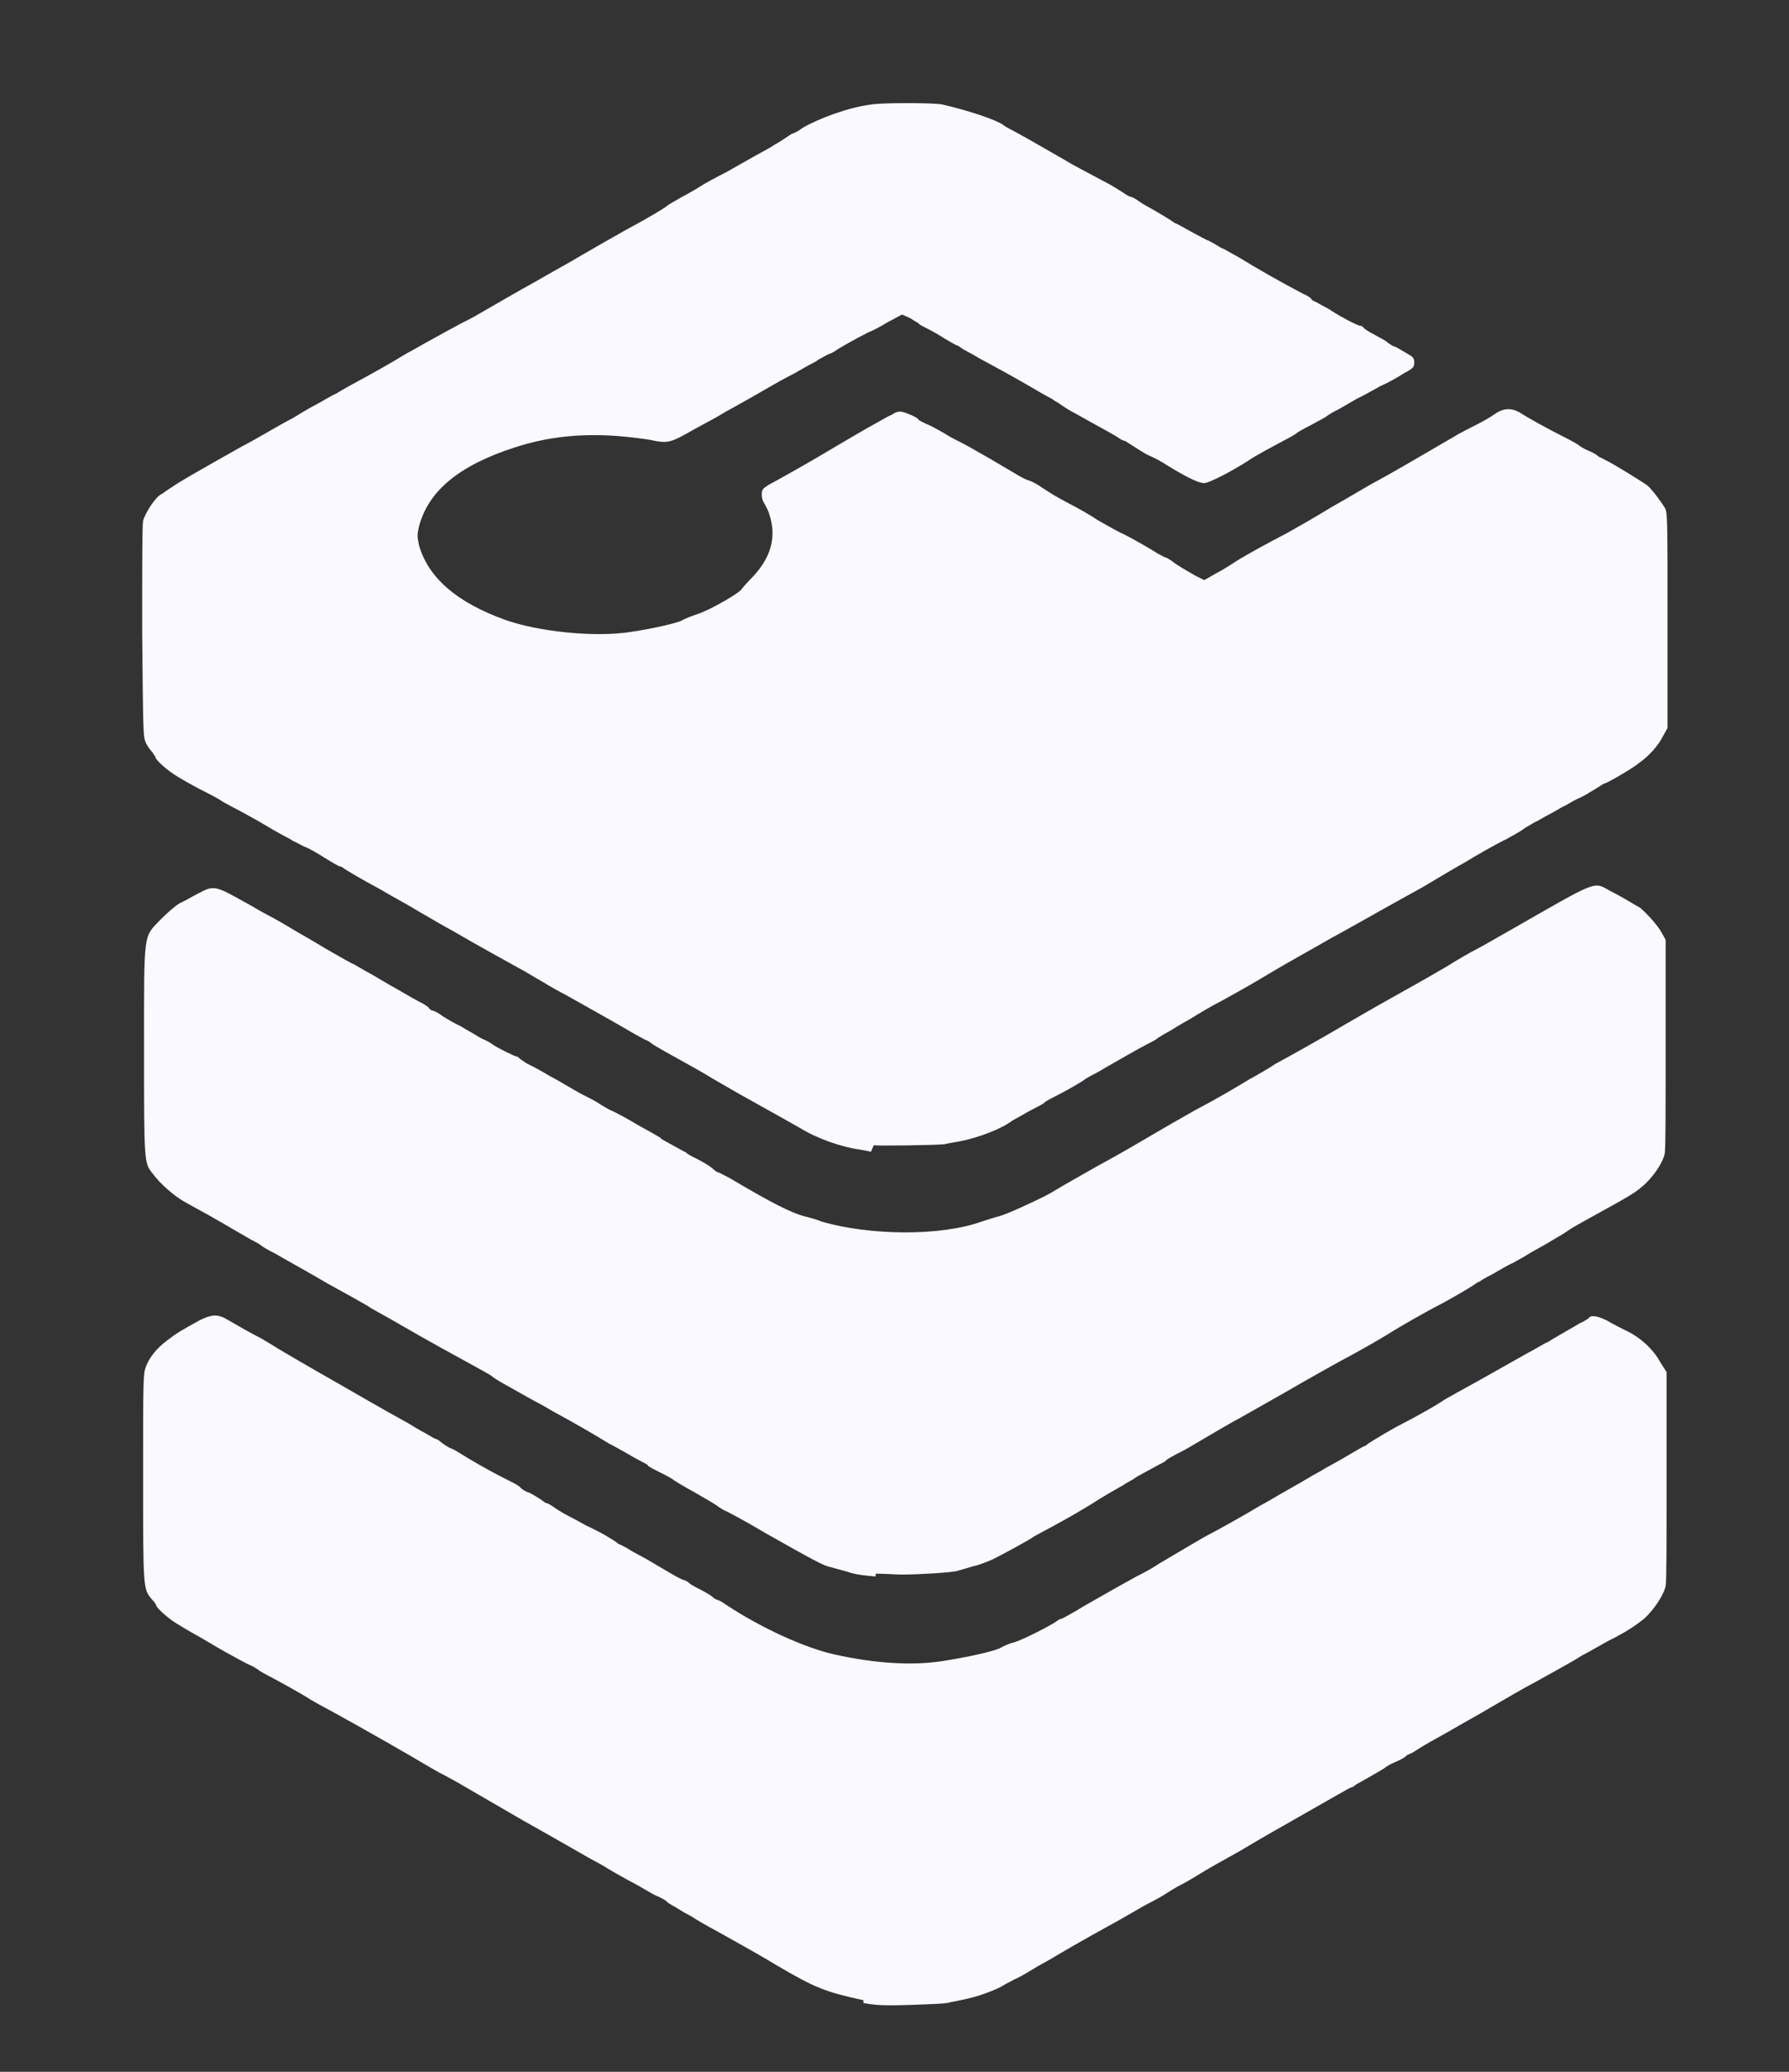 <?xml version="1.0" encoding="utf-8"?>
<!DOCTYPE svg PUBLIC "-//W3C//DTD SVG 1.0//EN" "http://www.w3.org/TR/2001/REC-SVG-20010904/DTD/svg10.dtd">
<svg version="1.0" xmlns="http://www.w3.org/2000/svg" width="19px" height="22px" viewBox="0 0 19 22" preserveAspectRatio="xMidYMid meet">
 <rect x="0" y="0" width="19" height="22" fill="#333333" stroke="none"/>
 <g fill="#f9f9ff">
  <path d="M9.17 21.24 c-0.41 -0.09 -0.51 -0.13 -0.92 -0.37 -0.15 -0.09 -0.20 -0.12 -0.63 -0.36 -0.13 -0.07 -0.25 -0.14 -0.26 -0.15 -0.01 -0.01 -0.08 -0.04 -0.14 -0.08 -0.06 -0.04 -0.13 -0.07 -0.14 -0.09 -0.01 -0.01 -0.06 -0.04 -0.11 -0.06 -0.05 -0.02 -0.17 -0.10 -0.29 -0.16 -0.11 -0.06 -0.23 -0.13 -0.26 -0.15 -0.03 -0.02 -0.15 -0.08 -0.25 -0.14 -0.21 -0.12 -0.35 -0.20 -0.51 -0.29 -0.11 -0.06 -0.26 -0.15 -0.71 -0.41 -0.10 -0.06 -0.23 -0.13 -0.29 -0.16 -0.05 -0.03 -0.16 -0.09 -0.24 -0.14 -0.43 -0.25 -0.86 -0.49 -1.03 -0.58 -0.05 -0.03 -0.11 -0.06 -0.12 -0.07 -0.03 -0.02 -0.22 -0.13 -0.39 -0.22 -0.06 -0.03 -0.13 -0.07 -0.14 -0.08 -0.01 -0.01 -0.06 -0.04 -0.11 -0.06 -0.04 -0.02 -0.15 -0.08 -0.24 -0.13 -0.09 -0.05 -0.22 -0.13 -0.31 -0.18 -0.09 -0.05 -0.19 -0.11 -0.22 -0.13 -0.08 -0.05 -0.20 -0.16 -0.20 -0.18 0 -0.01 -0.02 -0.04 -0.05 -0.07 -0.09 -0.11 -0.09 -0.11 -0.09 -1.30 0 -1.03 0 -1.09 0.03 -1.17 0.04 -0.10 0.11 -0.19 0.23 -0.28 0.09 -0.07 0.14 -0.10 0.34 -0.21 0.12 -0.06 0.19 -0.07 0.29 -0.01 0.12 0.07 0.26 0.15 0.36 0.20 0.05 0.03 0.12 0.07 0.15 0.09 0.03 0.02 0.15 0.09 0.27 0.16 0.12 0.07 0.33 0.19 0.47 0.27 0.45 0.26 0.58 0.33 0.67 0.38 0.05 0.03 0.13 0.08 0.19 0.11 0.05 0.03 0.10 0.06 0.11 0.06 0.01 0 0.04 0.02 0.06 0.04 0.03 0.02 0.07 0.05 0.10 0.06 0.03 0.01 0.11 0.06 0.19 0.11 0.17 0.10 0.28 0.16 0.42 0.23 0.06 0.03 0.12 0.06 0.13 0.08 0.01 0.01 0.05 0.04 0.09 0.05 0.04 0.02 0.09 0.05 0.12 0.07 0.03 0.02 0.05 0.04 0.06 0.04 0.01 0 0.05 0.02 0.09 0.05 0.04 0.03 0.13 0.08 0.19 0.11 0.06 0.03 0.14 0.08 0.19 0.10 0.04 0.02 0.12 0.06 0.17 0.09 0.05 0.03 0.10 0.06 0.11 0.07 0.01 0.01 0.03 0.02 0.03 0.02 0.01 0 0.04 0.02 0.08 0.04 0.03 0.02 0.10 0.06 0.14 0.08 0.04 0.02 0.16 0.09 0.26 0.15 0.10 0.06 0.19 0.11 0.21 0.11 0.02 0.01 0.04 0.02 0.04 0.02 0 0.01 0.05 0.04 0.11 0.07 0.06 0.03 0.13 0.07 0.15 0.09 0.02 0.02 0.05 0.03 0.05 0.03 0.01 0 0.05 0.02 0.09 0.05 0.38 0.25 0.84 0.46 1.16 0.53 0.41 0.09 0.80 0.12 1.13 0.07 0.26 -0.04 0.59 -0.11 0.64 -0.15 0.02 -0.01 0.08 -0.04 0.13 -0.05 0.10 -0.03 0.41 -0.19 0.46 -0.23 0.01 -0.01 0.03 -0.02 0.04 -0.02 0.01 0 0.12 -0.06 0.25 -0.14 0.23 -0.13 0.26 -0.15 0.55 -0.31 0.08 -0.04 0.19 -0.10 0.23 -0.13 0.17 -0.10 0.47 -0.28 0.53 -0.31 0.08 -0.04 0.42 -0.23 0.55 -0.31 0.06 -0.03 0.19 -0.11 0.28 -0.16 0.09 -0.05 0.21 -0.12 0.26 -0.15 0.05 -0.03 0.11 -0.06 0.14 -0.08 0.03 -0.02 0.13 -0.07 0.23 -0.13 0.10 -0.06 0.19 -0.11 0.19 -0.11 0.01 0 0.03 -0.01 0.05 -0.03 0.06 -0.04 0.26 -0.16 0.36 -0.21 0.12 -0.06 0.35 -0.19 0.41 -0.23 0.07 -0.05 0.23 -0.13 0.53 -0.30 0.14 -0.08 0.32 -0.18 0.39 -0.22 0.08 -0.04 0.17 -0.10 0.22 -0.12 0.08 -0.05 0.17 -0.10 0.22 -0.13 0.02 -0.01 0.07 -0.04 0.12 -0.07 0.05 -0.02 0.09 -0.05 0.10 -0.06 0.02 -0.03 0.11 -0.01 0.20 0.04 0.05 0.03 0.13 0.07 0.19 0.10 0.15 0.07 0.29 0.20 0.36 0.33 l0.07 0.11 0 1.10 c0 0.73 -0 1.12 -0.01 1.17 -0.02 0.10 -0.13 0.26 -0.23 0.35 -0.09 0.07 -0.17 0.13 -0.39 0.24 -0.09 0.05 -0.21 0.12 -0.27 0.15 -0.09 0.06 -0.35 0.20 -0.51 0.29 -0.08 0.04 -0.32 0.18 -0.44 0.25 -0.15 0.09 -0.30 0.17 -0.47 0.27 -0.16 0.09 -0.22 0.12 -0.33 0.19 -0.04 0.03 -0.09 0.05 -0.09 0.05 -0.01 0 -0.02 0.01 -0.03 0.02 -0.01 0.01 -0.06 0.04 -0.11 0.06 -0.05 0.02 -0.10 0.05 -0.11 0.06 -0.01 0.01 -0.08 0.05 -0.15 0.09 -0.07 0.04 -0.14 0.08 -0.16 0.09 -0.02 0.02 -0.04 0.03 -0.05 0.03 -0.01 0 -0.18 0.10 -0.55 0.31 -0.14 0.08 -0.39 0.22 -0.64 0.37 -0.25 0.14 -0.29 0.16 -0.42 0.24 -0.05 0.03 -0.13 0.08 -0.19 0.11 -0.06 0.03 -0.14 0.08 -0.17 0.10 -0.03 0.02 -0.10 0.06 -0.14 0.08 -0.08 0.04 -0.13 0.07 -0.32 0.18 -0.20 0.11 -0.47 0.26 -0.69 0.39 -0.06 0.04 -0.18 0.10 -0.26 0.15 -0.08 0.05 -0.17 0.10 -0.20 0.11 -0.03 0.02 -0.08 0.04 -0.11 0.06 -0.06 0.04 -0.24 0.11 -0.37 0.14 -0.05 0.01 -0.13 0.03 -0.19 0.04 -0.06 0.02 -0.20 0.02 -0.44 0.03 -0.31 0.01 -0.37 0 -0.49 -0.02z"/>
  <path d="M9.30 16.74 c-0.12 -0.01 -0.22 -0.02 -0.30 -0.05 -0.07 -0.02 -0.15 -0.04 -0.18 -0.05 -0.07 -0.01 -0.21 -0.09 -0.69 -0.36 -0.20 -0.12 -0.39 -0.22 -0.41 -0.23 -0.03 -0.01 -0.06 -0.03 -0.09 -0.05 -0.02 -0.02 -0.13 -0.08 -0.23 -0.14 -0.11 -0.06 -0.21 -0.12 -0.24 -0.14 -0.02 -0.02 -0.10 -0.06 -0.16 -0.09 -0.06 -0.03 -0.12 -0.06 -0.12 -0.07 -0 -0.01 -0.07 -0.04 -0.14 -0.08 -0.07 -0.04 -0.19 -0.11 -0.27 -0.15 -0.18 -0.11 -0.32 -0.19 -0.50 -0.29 -0.08 -0.04 -0.19 -0.11 -0.25 -0.14 -0.06 -0.03 -0.18 -0.10 -0.27 -0.15 -0.09 -0.05 -0.20 -0.11 -0.23 -0.14 -0.03 -0.02 -0.14 -0.08 -0.23 -0.13 -0.20 -0.11 -0.37 -0.20 -0.82 -0.46 -0.12 -0.07 -0.24 -0.13 -0.26 -0.15 -0.05 -0.03 -0.30 -0.17 -0.43 -0.24 -0.15 -0.09 -0.44 -0.25 -0.56 -0.32 -0.06 -0.03 -0.13 -0.07 -0.14 -0.08 -0.01 -0.01 -0.06 -0.04 -0.12 -0.07 -0.05 -0.03 -0.14 -0.08 -0.19 -0.11 -0.05 -0.03 -0.17 -0.10 -0.26 -0.15 -0.09 -0.05 -0.22 -0.12 -0.27 -0.15 -0.10 -0.06 -0.24 -0.18 -0.32 -0.29 -0.09 -0.11 -0.09 -0.12 -0.09 -1.31 0 -1.29 -0.01 -1.19 0.18 -1.39 0.07 -0.07 0.15 -0.14 0.20 -0.17 0.05 -0.02 0.13 -0.07 0.19 -0.10 0.17 -0.09 0.18 -0.09 0.50 0.09 0.06 0.03 0.17 0.10 0.25 0.14 0.08 0.04 0.23 0.13 0.33 0.19 0.11 0.06 0.27 0.16 0.36 0.21 0.09 0.05 0.19 0.11 0.22 0.12 0.03 0.02 0.09 0.05 0.12 0.07 0.04 0.02 0.16 0.09 0.26 0.15 0.11 0.06 0.24 0.14 0.30 0.17 0.06 0.03 0.11 0.06 0.12 0.08 0.01 0.01 0.02 0.02 0.03 0.02 0.01 0 0.06 0.02 0.11 0.06 0.05 0.03 0.13 0.08 0.18 0.10 0.05 0.03 0.10 0.06 0.12 0.07 0.02 0.01 0.08 0.05 0.12 0.07 0.05 0.02 0.10 0.05 0.11 0.06 0.04 0.03 0.24 0.13 0.26 0.13 0.01 0 0.02 0.01 0.02 0.01 0 0.01 0.04 0.03 0.08 0.06 0.04 0.02 0.12 0.06 0.17 0.09 0.05 0.03 0.12 0.07 0.16 0.09 0.19 0.11 0.22 0.13 0.30 0.17 0.04 0.02 0.12 0.06 0.16 0.09 0.05 0.03 0.10 0.06 0.13 0.07 0.02 0.01 0.12 0.06 0.22 0.12 0.10 0.06 0.20 0.11 0.23 0.13 0.03 0.02 0.06 0.03 0.06 0.04 0.01 0.01 0.07 0.04 0.14 0.08 0.07 0.04 0.13 0.07 0.13 0.07 0 0.01 0.06 0.04 0.12 0.07 0.06 0.03 0.14 0.08 0.16 0.10 0.02 0.02 0.05 0.04 0.06 0.04 0.01 0 0.06 0.03 0.12 0.06 0.44 0.26 0.65 0.37 0.81 0.41 0.04 0.01 0.12 0.03 0.16 0.05 0.51 0.15 1.27 0.16 1.71 0 0.06 -0.02 0.13 -0.04 0.16 -0.05 0.07 -0.01 0.37 -0.15 0.51 -0.22 0.06 -0.03 0.17 -0.10 0.26 -0.15 0.09 -0.05 0.26 -0.15 0.39 -0.22 0.13 -0.07 0.37 -0.21 0.54 -0.31 0.17 -0.10 0.35 -0.20 0.40 -0.23 0.21 -0.11 0.40 -0.22 0.58 -0.33 0.11 -0.06 0.23 -0.13 0.27 -0.16 0.13 -0.07 0.49 -0.27 0.76 -0.43 0.31 -0.18 0.40 -0.23 0.65 -0.37 0.11 -0.06 0.30 -0.17 0.42 -0.24 0.11 -0.07 0.25 -0.15 0.31 -0.18 0.06 -0.03 0.23 -0.13 0.39 -0.22 0.91 -0.52 0.85 -0.50 1.03 -0.40 0.06 0.03 0.15 0.08 0.20 0.11 0.05 0.03 0.10 0.06 0.12 0.07 0.08 0.07 0.17 0.17 0.22 0.25 l0.05 0.09 0 1.10 c0 0.73 -0 1.12 -0.01 1.17 -0.02 0.10 -0.13 0.26 -0.24 0.35 -0.08 0.07 -0.15 0.11 -0.55 0.33 -0.09 0.05 -0.20 0.11 -0.24 0.14 -0.04 0.03 -0.15 0.09 -0.23 0.14 -0.09 0.05 -0.18 0.10 -0.21 0.12 -0.03 0.02 -0.09 0.05 -0.14 0.08 -0.05 0.02 -0.15 0.08 -0.22 0.12 -0.08 0.04 -0.14 0.08 -0.14 0.08 -0 0 -0.03 0.01 -0.05 0.03 -0.06 0.04 -0.28 0.17 -0.42 0.24 -0.11 0.06 -0.33 0.18 -0.52 0.30 -0.15 0.09 -0.31 0.18 -0.48 0.27 -0.09 0.05 -0.36 0.20 -0.60 0.34 -0.25 0.14 -0.49 0.28 -0.55 0.31 -0.09 0.05 -0.24 0.14 -0.48 0.28 -0.05 0.03 -0.12 0.06 -0.15 0.08 -0.04 0.02 -0.07 0.04 -0.08 0.05 -0 0.01 -0.07 0.04 -0.14 0.08 -0.07 0.04 -0.15 0.08 -0.18 0.10 -0.02 0.02 -0.09 0.05 -0.13 0.08 -0.09 0.05 -0.23 0.13 -0.32 0.19 -0.03 0.02 -0.10 0.06 -0.15 0.09 -0.15 0.09 -0.45 0.25 -0.47 0.26 -0.05 0.04 -0.37 0.21 -0.45 0.25 -0.05 0.02 -0.14 0.06 -0.20 0.07 -0.06 0.02 -0.14 0.04 -0.17 0.05 -0.06 0.02 -0.44 0.04 -0.59 0.04 -0.06 -0 -0.18 -0.01 -0.28 -0.01z"/>
  <path d="M9.25 12.23 c-0 -0 -0.05 -0.01 -0.10 -0.02 -0.22 -0.03 -0.47 -0.12 -0.65 -0.23 -0.09 -0.05 -0.21 -0.12 -0.66 -0.37 -0.07 -0.04 -0.19 -0.11 -0.26 -0.15 -0.13 -0.08 -0.24 -0.14 -0.51 -0.29 -0.07 -0.04 -0.14 -0.08 -0.15 -0.09 -0.01 -0.01 -0.04 -0.03 -0.07 -0.04 -0.02 -0.01 -0.13 -0.07 -0.23 -0.13 -0.19 -0.11 -0.48 -0.27 -0.62 -0.35 -0.04 -0.02 -0.15 -0.08 -0.23 -0.13 -0.09 -0.05 -0.20 -0.12 -0.26 -0.15 -0.09 -0.05 -0.49 -0.27 -0.71 -0.40 -0.06 -0.03 -0.21 -0.12 -0.35 -0.20 -0.13 -0.08 -0.32 -0.18 -0.40 -0.23 -0.26 -0.14 -0.37 -0.21 -0.40 -0.23 -0.01 -0.01 -0.03 -0.02 -0.04 -0.02 -0.01 0 -0.08 -0.04 -0.16 -0.09 -0.08 -0.05 -0.18 -0.11 -0.22 -0.12 -0.04 -0.02 -0.09 -0.05 -0.12 -0.06 -0.02 -0.02 -0.09 -0.05 -0.14 -0.08 -0.06 -0.03 -0.17 -0.10 -0.26 -0.15 -0.09 -0.05 -0.20 -0.11 -0.24 -0.13 -0.04 -0.02 -0.09 -0.05 -0.11 -0.06 -0.01 -0.01 -0.08 -0.05 -0.14 -0.08 -0.16 -0.08 -0.32 -0.17 -0.39 -0.22 -0.09 -0.06 -0.18 -0.15 -0.18 -0.17 0 -0.01 -0.02 -0.03 -0.03 -0.05 -0.02 -0.02 -0.05 -0.06 -0.07 -0.10 -0.03 -0.07 -0.03 -0.09 -0.04 -1.18 -0 -0.76 0 -1.13 0.01 -1.18 0.02 -0.08 0.13 -0.25 0.19 -0.28 0.02 -0.01 0.07 -0.05 0.12 -0.08 0.07 -0.05 0.19 -0.12 0.74 -0.43 0.08 -0.04 0.20 -0.11 0.27 -0.15 0.07 -0.04 0.19 -0.11 0.27 -0.15 0.08 -0.05 0.18 -0.11 0.24 -0.14 0.06 -0.03 0.15 -0.09 0.22 -0.12 0.06 -0.04 0.21 -0.12 0.32 -0.18 0.11 -0.06 0.25 -0.14 0.30 -0.17 0.05 -0.03 0.13 -0.08 0.19 -0.11 0.05 -0.03 0.16 -0.09 0.25 -0.14 0.09 -0.05 0.18 -0.10 0.22 -0.12 0.03 -0.02 0.12 -0.06 0.19 -0.10 0.28 -0.16 0.43 -0.25 0.63 -0.36 0.33 -0.19 0.34 -0.19 0.49 -0.28 0.19 -0.11 0.33 -0.19 0.49 -0.28 0.26 -0.14 0.39 -0.22 0.43 -0.25 0.02 -0.02 0.08 -0.05 0.13 -0.08 0.05 -0.03 0.15 -0.08 0.21 -0.12 0.06 -0.04 0.19 -0.11 0.29 -0.16 0.09 -0.05 0.23 -0.13 0.30 -0.17 0.07 -0.04 0.17 -0.09 0.21 -0.12 0.04 -0.02 0.10 -0.06 0.13 -0.08 0.03 -0.02 0.06 -0.04 0.06 -0.04 0.01 0 0.06 -0.02 0.11 -0.06 0.17 -0.10 0.49 -0.22 0.73 -0.25 0.10 -0.02 0.68 -0.02 0.76 -0 0.26 0.06 0.57 0.16 0.65 0.22 0.02 0.02 0.09 0.05 0.14 0.08 0.13 0.07 0.30 0.17 0.51 0.29 0.05 0.03 0.12 0.07 0.16 0.09 0.04 0.02 0.11 0.06 0.15 0.08 0.04 0.02 0.11 0.06 0.15 0.08 0.04 0.02 0.10 0.06 0.15 0.09 0.04 0.03 0.08 0.05 0.09 0.05 0.01 0 0.05 0.02 0.09 0.05 0.04 0.03 0.12 0.07 0.17 0.10 0.05 0.03 0.12 0.07 0.15 0.09 0.03 0.02 0.06 0.04 0.06 0.04 0.01 0 0.08 0.04 0.17 0.09 0.09 0.05 0.17 0.09 0.17 0.09 0.01 0 0.04 0.02 0.08 0.04 0.03 0.02 0.08 0.05 0.09 0.05 0.02 0.01 0.09 0.05 0.18 0.10 0.16 0.10 0.44 0.26 0.67 0.38 0.05 0.02 0.09 0.05 0.09 0.06 0 0.01 0.04 0.02 0.07 0.04 0.03 0.02 0.10 0.05 0.14 0.08 0.11 0.07 0.28 0.16 0.31 0.16 0.01 0 0.03 0.01 0.03 0.02 0.01 0.01 0.05 0.04 0.11 0.07 0.05 0.03 0.12 0.06 0.15 0.09 0.03 0.02 0.06 0.04 0.07 0.04 0.01 0 0.06 0.03 0.11 0.06 0.09 0.05 0.10 0.06 0.10 0.11 -0 0.05 -0.01 0.06 -0.12 0.12 -0.06 0.04 -0.17 0.10 -0.24 0.13 -0.07 0.04 -0.18 0.10 -0.26 0.14 -0.07 0.04 -0.17 0.10 -0.21 0.12 -0.04 0.02 -0.09 0.05 -0.10 0.06 -0.01 0.01 -0.09 0.05 -0.16 0.09 -0.08 0.04 -0.15 0.08 -0.16 0.09 -0.01 0.01 -0.06 0.04 -0.12 0.07 -0.13 0.07 -0.32 0.17 -0.39 0.22 -0.17 0.11 -0.42 0.24 -0.47 0.24 -0.05 0 -0.15 -0.04 -0.38 -0.18 -0.06 -0.04 -0.15 -0.09 -0.20 -0.11 -0.05 -0.02 -0.12 -0.07 -0.17 -0.10 -0.05 -0.03 -0.09 -0.06 -0.10 -0.06 -0.01 0 -0.03 -0.01 -0.06 -0.03 -0.04 -0.03 -0.14 -0.08 -0.46 -0.26 -0.06 -0.03 -0.12 -0.07 -0.15 -0.09 -0.02 -0.02 -0.07 -0.04 -0.09 -0.06 -0.02 -0.01 -0.13 -0.07 -0.23 -0.13 -0.24 -0.14 -0.43 -0.24 -0.54 -0.30 -0.05 -0.03 -0.12 -0.07 -0.16 -0.09 -0.04 -0.02 -0.07 -0.05 -0.08 -0.05 -0.01 0 -0.06 -0.03 -0.13 -0.07 -0.06 -0.04 -0.15 -0.09 -0.19 -0.11 -0.04 -0.02 -0.08 -0.04 -0.09 -0.05 -0 -0.01 -0.05 -0.03 -0.09 -0.06 l-0.09 -0.04 -0.15 0.08 c-0.08 0.05 -0.18 0.10 -0.21 0.11 -0.14 0.07 -0.33 0.18 -0.34 0.19 -0 0 -0.04 0.03 -0.08 0.04 -0.04 0.02 -0.09 0.05 -0.11 0.06 -0.02 0.02 -0.09 0.05 -0.14 0.08 -0.05 0.03 -0.14 0.08 -0.20 0.11 -0.06 0.03 -0.23 0.13 -0.37 0.21 -0.14 0.08 -0.29 0.16 -0.32 0.18 -0.03 0.02 -0.16 0.09 -0.29 0.16 -0.26 0.15 -0.28 0.15 -0.47 0.11 -0.06 -0.01 -0.21 -0.03 -0.34 -0.04 -0.40 -0.03 -0.75 0.01 -1.09 0.12 -0.59 0.19 -0.92 0.46 -1.02 0.84 -0.02 0.09 -0.02 0.10 0 0.20 0.10 0.35 0.41 0.61 0.91 0.79 0.36 0.13 0.97 0.19 1.34 0.13 0.26 -0.04 0.47 -0.09 0.54 -0.12 0.03 -0.02 0.11 -0.05 0.17 -0.07 0.15 -0.05 0.47 -0.24 0.47 -0.27 0 -0 0.05 -0.06 0.11 -0.12 0.20 -0.21 0.26 -0.43 0.18 -0.67 -0.01 -0.04 -0.04 -0.09 -0.05 -0.11 -0.02 -0.03 -0.03 -0.06 -0.03 -0.10 0 -0.05 0.01 -0.06 0.07 -0.10 0.08 -0.04 0.52 -0.29 0.65 -0.37 0.22 -0.13 0.39 -0.23 0.50 -0.29 0.07 -0.04 0.14 -0.08 0.17 -0.09 0.02 -0.02 0.06 -0.03 0.08 -0.03 0.04 0 0.18 0.06 0.19 0.08 0 0.01 0.06 0.04 0.13 0.07 0.06 0.03 0.15 0.08 0.18 0.10 0.03 0.02 0.09 0.05 0.13 0.07 0.06 0.03 0.15 0.08 0.34 0.19 0.24 0.14 0.33 0.20 0.39 0.22 0.04 0.01 0.11 0.05 0.15 0.08 0.11 0.07 0.12 0.08 0.29 0.17 0.08 0.04 0.22 0.12 0.31 0.18 0.09 0.05 0.21 0.12 0.26 0.14 0.12 0.06 0.29 0.16 0.37 0.21 0.04 0.02 0.07 0.04 0.08 0.04 0.01 0 0.06 0.03 0.11 0.07 0.06 0.04 0.15 0.09 0.20 0.12 l0.10 0.05 0.14 -0.08 c0.08 -0.04 0.18 -0.11 0.23 -0.14 0.10 -0.06 0.26 -0.15 0.51 -0.28 0.09 -0.05 0.30 -0.17 0.48 -0.28 0.18 -0.10 0.39 -0.23 0.47 -0.27 0.13 -0.07 0.39 -0.22 0.80 -0.46 0.08 -0.05 0.20 -0.11 0.26 -0.14 0.06 -0.03 0.15 -0.08 0.19 -0.11 0.10 -0.07 0.18 -0.07 0.27 -0.02 0.06 0.04 0.27 0.16 0.49 0.27 0.06 0.03 0.13 0.07 0.14 0.08 0.01 0.01 0.06 0.04 0.11 0.06 0.05 0.02 0.09 0.05 0.09 0.05 0 0.01 0.04 0.02 0.07 0.04 0.09 0.04 0.39 0.23 0.45 0.27 0.05 0.04 0.14 0.16 0.19 0.24 0.03 0.05 0.03 0.10 0.03 1.20 l0 1.14 -0.05 0.09 c-0.05 0.10 -0.15 0.21 -0.25 0.28 -0.07 0.06 -0.35 0.22 -0.37 0.22 -0.01 0 -0.05 0.03 -0.10 0.06 -0.05 0.03 -0.13 0.08 -0.18 0.10 -0.05 0.02 -0.12 0.07 -0.17 0.09 -0.05 0.03 -0.12 0.07 -0.16 0.09 -0.04 0.02 -0.10 0.06 -0.13 0.07 -0.03 0.02 -0.09 0.05 -0.13 0.08 -0.04 0.03 -0.12 0.07 -0.17 0.10 -0.09 0.04 -0.35 0.19 -0.43 0.24 -0.09 0.05 -0.31 0.18 -0.46 0.27 -0.09 0.05 -0.29 0.16 -0.45 0.25 -0.16 0.09 -0.39 0.22 -0.52 0.29 -0.33 0.19 -0.41 0.23 -0.63 0.36 -0.20 0.12 -0.25 0.15 -0.54 0.31 -0.10 0.05 -0.25 0.14 -0.33 0.19 -0.09 0.05 -0.19 0.11 -0.22 0.13 -0.04 0.02 -0.09 0.05 -0.12 0.07 -0.02 0.02 -0.08 0.05 -0.12 0.07 -0.08 0.04 -0.34 0.19 -0.41 0.23 -0.02 0.01 -0.08 0.05 -0.14 0.08 -0.06 0.03 -0.11 0.06 -0.12 0.07 -0.09 0.06 -0.24 0.14 -0.30 0.17 -0.04 0.02 -0.10 0.05 -0.12 0.07 -0.02 0.02 -0.11 0.06 -0.18 0.10 -0.07 0.04 -0.14 0.08 -0.16 0.09 -0.10 0.08 -0.35 0.18 -0.56 0.22 -0.05 0.01 -0.12 0.02 -0.16 0.03 -0.07 0.01 -0.74 0.02 -0.75 0.01z"/>
 </g>
</svg>